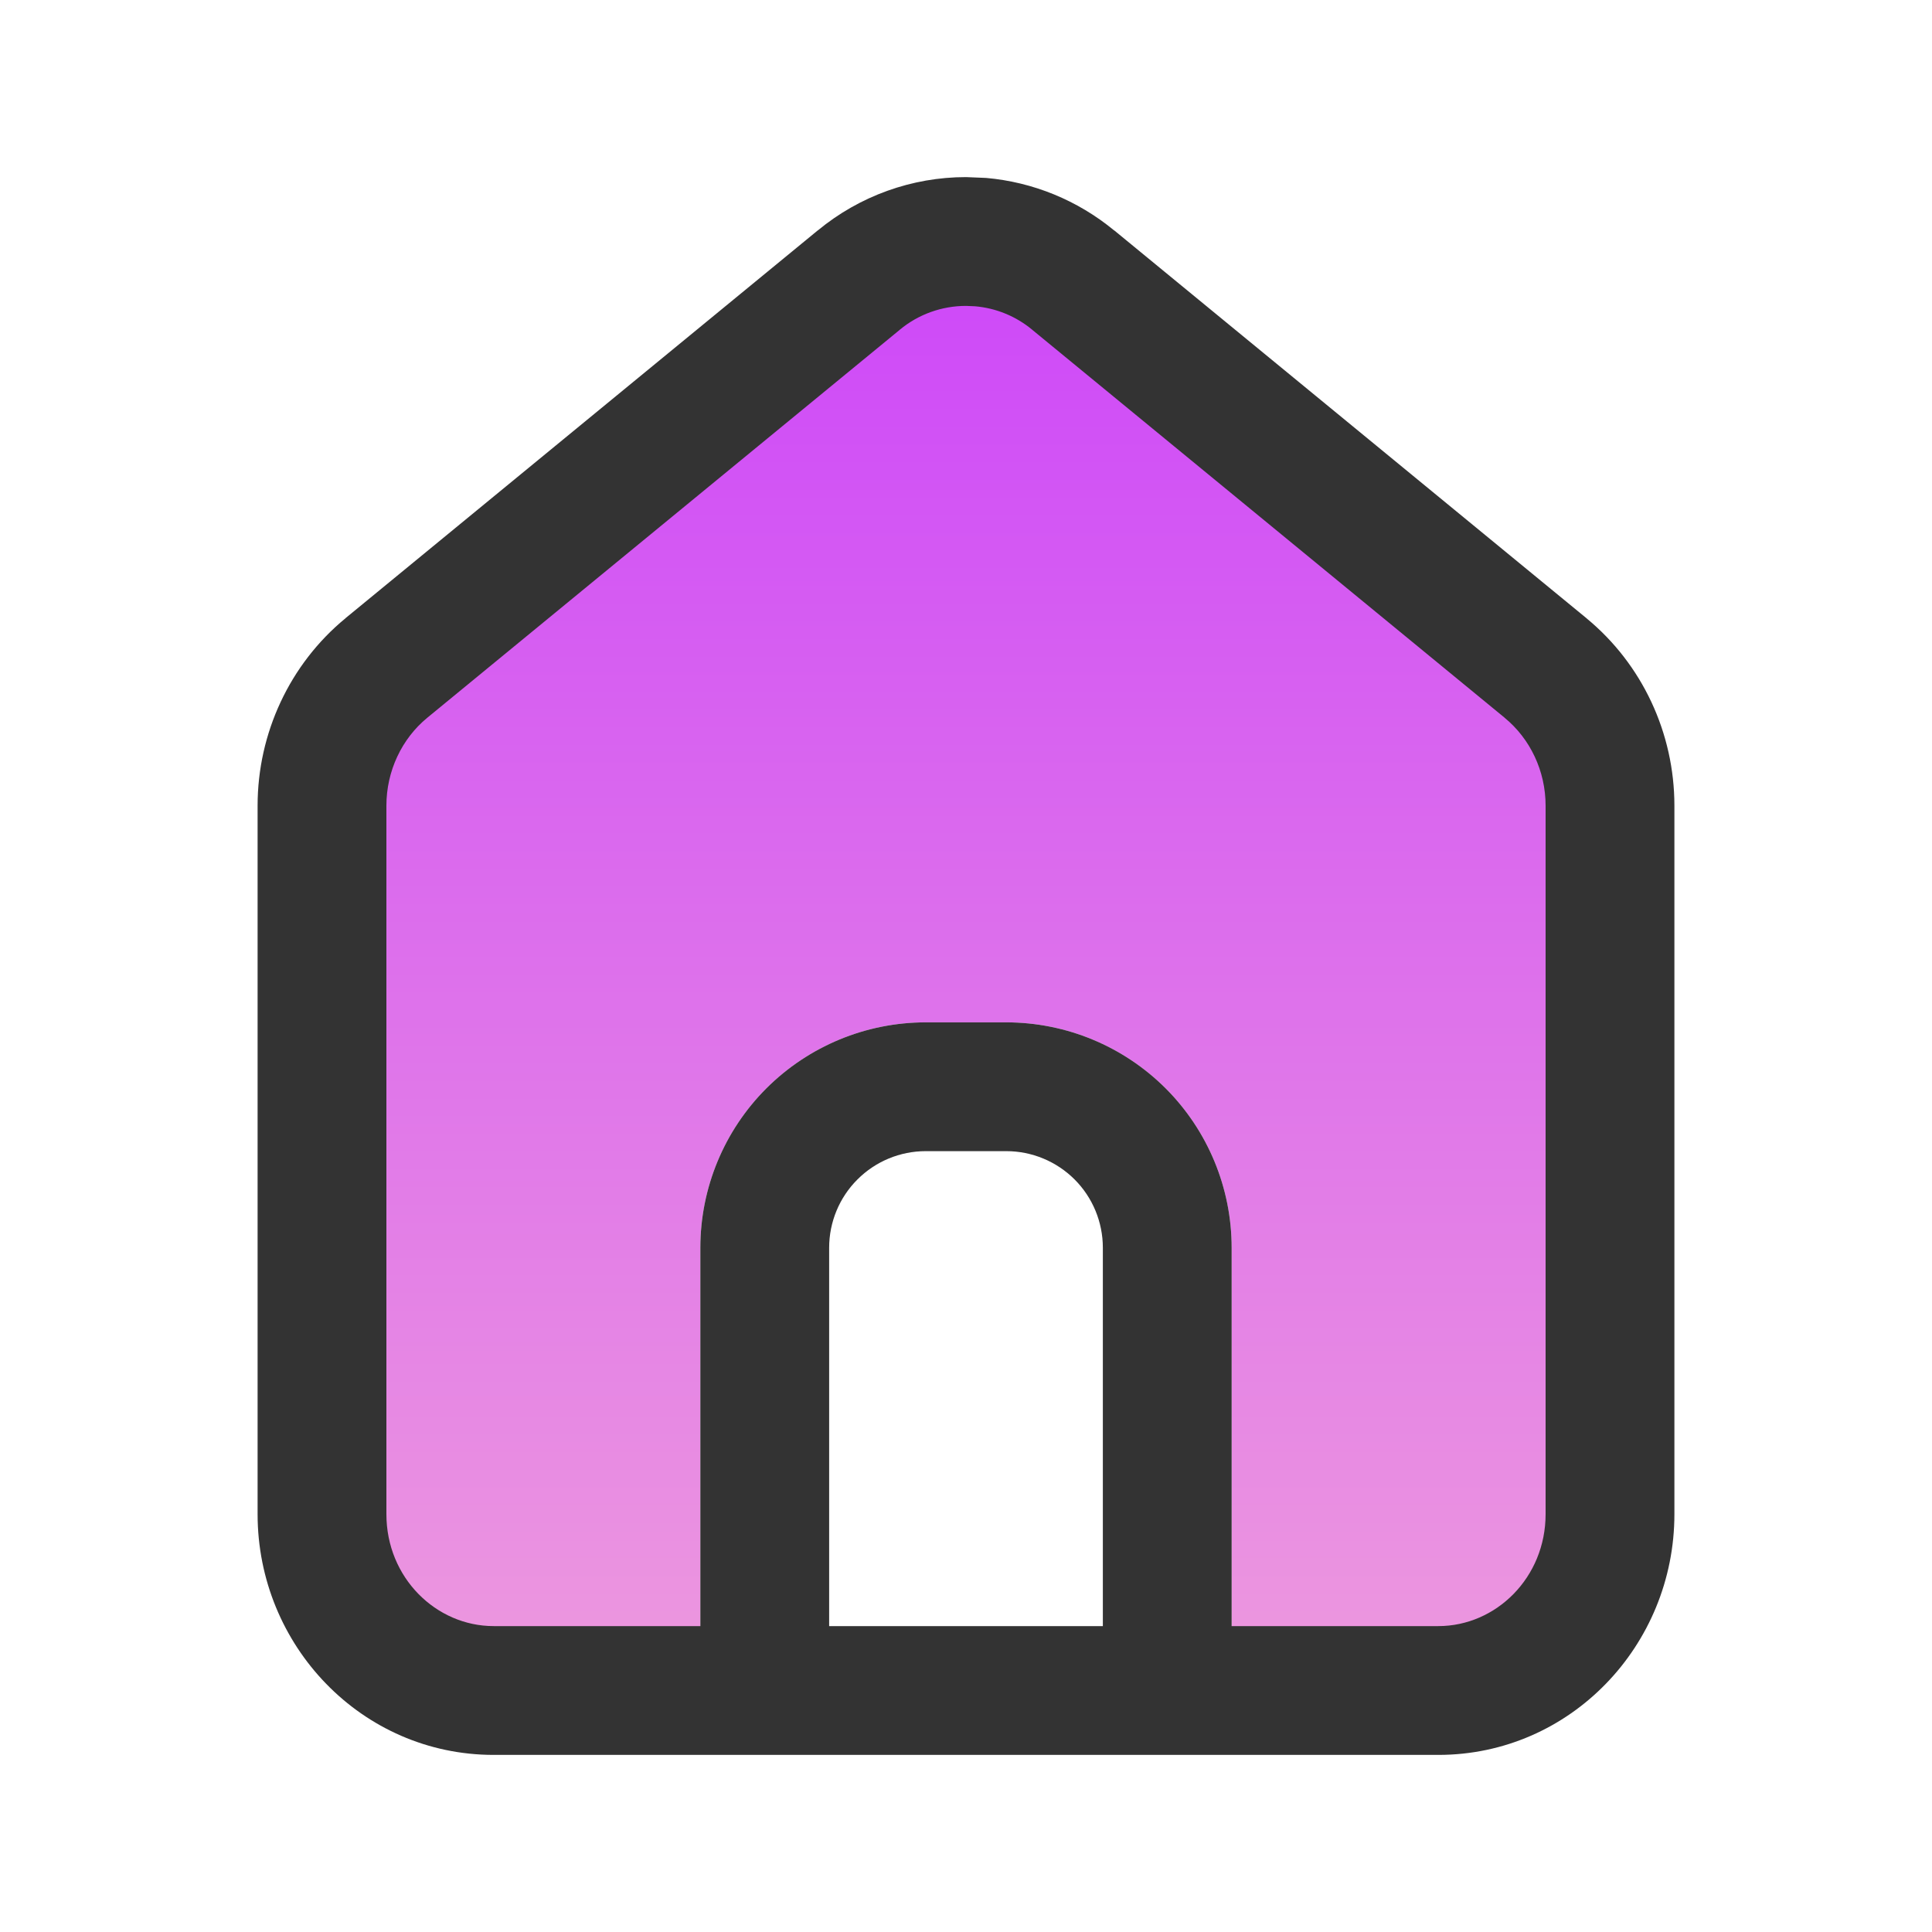 <svg xmlns="http://www.w3.org/2000/svg" width="30" height="30" viewBox="0 0 30 30" fill="none">
  <path d="M15 3.75C15.608 3.75 16.197 3.962 16.666 4.35L23.999 10.373C24.631 10.892 25 11.679 25 12.51V23.512C25 25.025 23.806 26.25 22.334 26.25H19.125V19.375C19.125 18.447 18.756 17.556 18.1 16.9C17.443 16.244 16.553 15.875 15.625 15.875H14.375C13.447 15.875 12.557 16.244 11.9 16.9C11.244 17.556 10.875 18.447 10.875 19.375V26.25H7.666C6.194 26.25 5 25.025 5 23.512V12.51C5 11.679 5.369 10.892 6 10.373L13.334 4.35C13.803 3.962 14.392 3.75 15 3.75Z" fill="url(#paint0_linear_51_213)"/>
  <path d="M15.313 2.763C16.041 2.827 16.733 3.11 17.3 3.578L17.301 3.577L24.634 9.599H24.633C25.501 10.312 26 11.385 26 12.51V23.512C26 25.552 24.383 27.25 22.334 27.25H7.666C5.617 27.25 4 25.552 4 23.512V12.51C4 11.386 4.499 10.312 5.365 9.6V9.599L12.699 3.577V3.578C13.347 3.043 14.16 2.75 15 2.75L15.313 2.763ZM15 4.75C14.625 4.75 14.261 4.88 13.972 5.12L13.969 5.123L6.635 11.145C6.239 11.47 6 11.973 6 12.51V23.512C6 24.497 6.77 25.25 7.666 25.25H10.875V19.375C10.875 18.447 11.244 17.556 11.9 16.9C12.557 16.244 13.447 15.875 14.375 15.875H15.625C16.553 15.875 17.443 16.244 18.1 16.9C18.756 17.556 19.125 18.447 19.125 19.375V25.25H22.334C23.23 25.25 24 24.497 24 23.512V12.51C24 11.973 23.761 11.471 23.364 11.146V11.145L16.031 5.123L16.028 5.12C15.775 4.91 15.466 4.784 15.141 4.756L15 4.75ZM14.375 17.875C13.977 17.875 13.596 18.033 13.315 18.314C13.033 18.595 12.875 18.977 12.875 19.375V25.25H17.125V19.375C17.125 18.977 16.967 18.595 16.686 18.314C16.404 18.033 16.023 17.875 15.625 17.875H14.375Z" fill="#333333"/>
  <defs>
    <linearGradient id="paint0_linear_51_213" x1="15" y1="3.75" x2="15" y2="26.25" gradientUnits="userSpaceOnUse">
      <stop stop-color="#CD47F9"/>
      <stop offset="1" stop-color="#ED99DE"/>
    </linearGradient>
  </defs>
</svg>